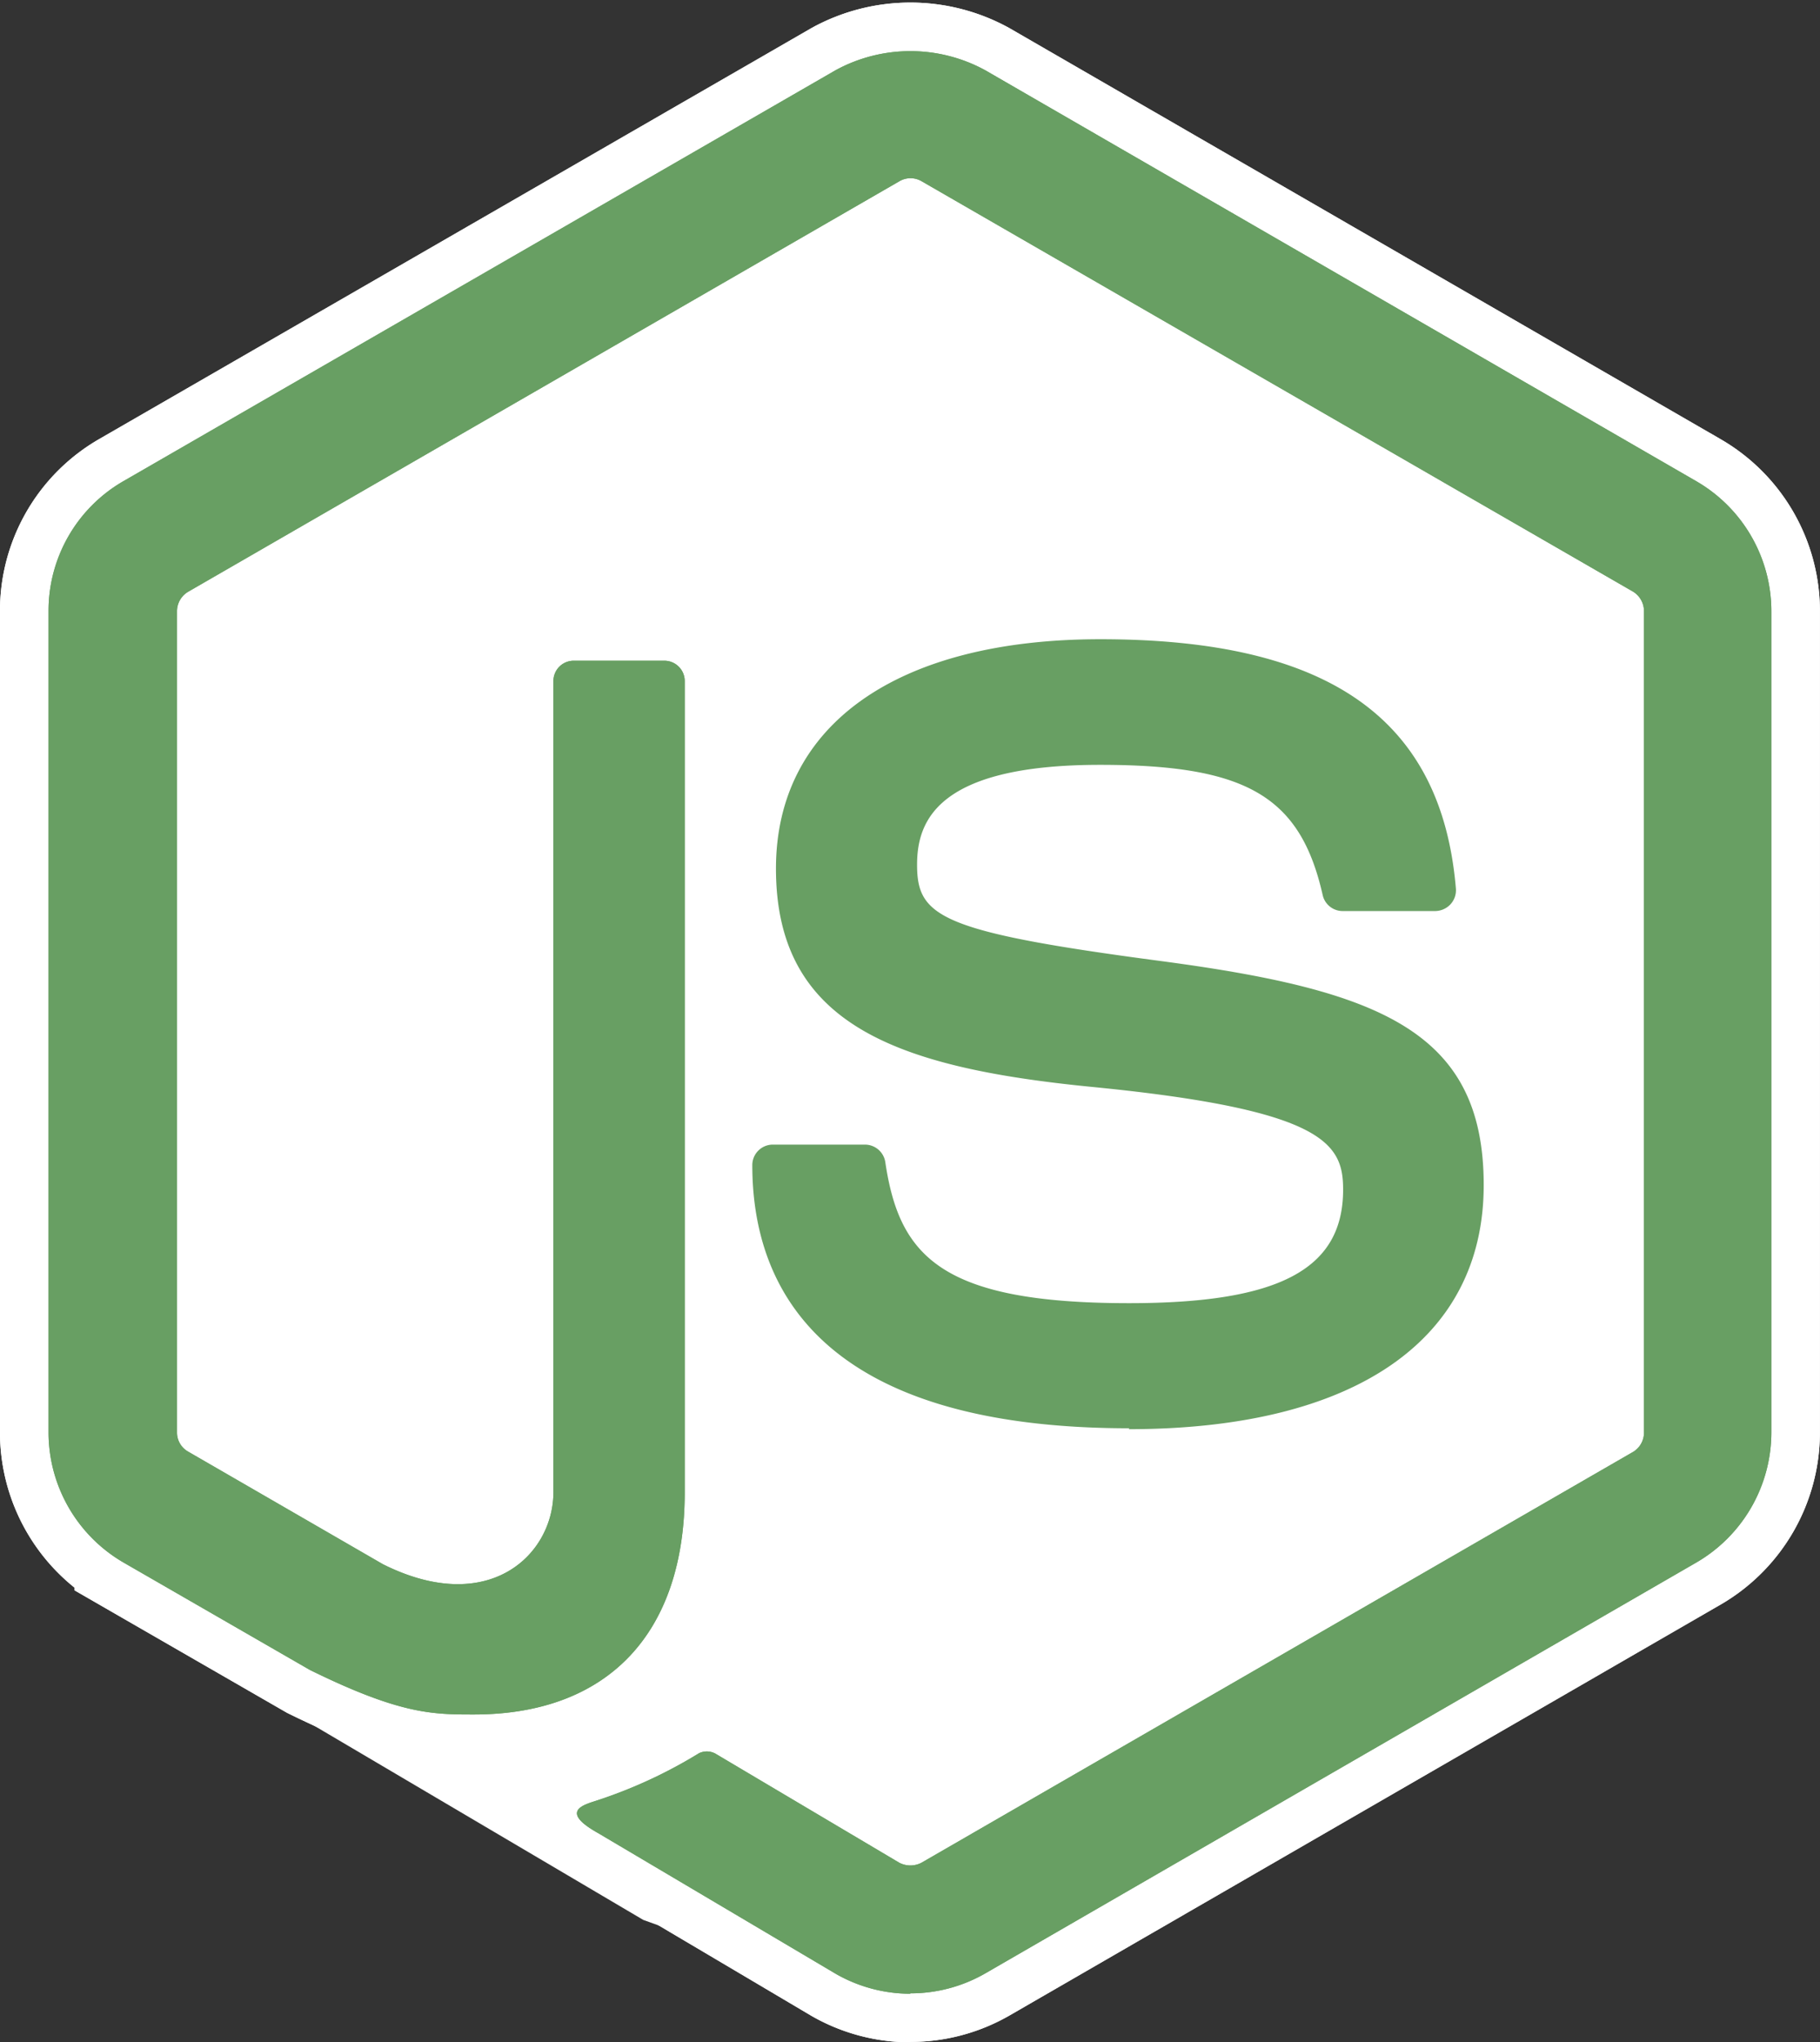 <svg xmlns="http://www.w3.org/2000/svg" width="93.687" height="105.131" viewBox="0 0 93.687 105.131"><rect x="0" y="0" width="93.687" height="105.131" fill="#333333" stroke="none"/><g transform="translate(-970.773 -139.275)"><path d="M2969.119,2297.7l38.38-22.2,40.229,25.433v46.7L3007.5,2374l-13.612-4.892-26.066-15.381Z" transform="translate(-1990 -2131)" fill="#fff"/><g transform="translate(803 -20)"><path d="M214.634,261.907a7.71,7.71,0,0,1-3.842-1.027l-12.231-7.242c-1.827-1.022-.935-1.383-.333-1.591a24.69,24.69,0,0,0,5.53-2.522.928.928,0,0,1,.911.064l9.4,5.577a1.239,1.239,0,0,0,1.135,0l36.636-21.151a1.155,1.155,0,0,0,.559-.991V190.737a1.177,1.177,0,0,0-.567-1.009L215.207,168.6a1.127,1.127,0,0,0-1.128,0l-36.614,21.133a1.168,1.168,0,0,0-.581,1v42.284a1.129,1.129,0,0,0,.569.981l10.032,5.8c5.447,2.724,8.776-.486,8.776-3.715V194.342a1.045,1.045,0,0,1,1.064-1.055h4.64a1.049,1.049,0,0,1,1.055,1.055v41.752c0,7.264-3.962,11.438-10.849,11.438-2.118,0-3.787,0-8.446-2.293l-9.611-5.54a7.749,7.749,0,0,1-3.842-6.687V190.728a7.7,7.7,0,0,1,3.842-6.677l36.673-21.161a8.032,8.032,0,0,1,7.7,0l36.627,21.17a7.731,7.731,0,0,1,3.842,6.677v42.284a7.753,7.753,0,0,1-3.842,6.677L218.491,260.86a7.7,7.7,0,0,1-3.861,1.027" fill="#689f63" stroke="#fff" stroke-width="5"/><path d="M229.255,234.577c-16.048,0-19.413-7.367-19.413-13.546a1.055,1.055,0,0,1,1.062-1.056h4.737a1.061,1.061,0,0,1,1.047.9c.716,4.827,2.846,7.262,12.55,7.262,7.73,0,11.017-1.746,11.017-5.846,0-2.36-.936-4.113-12.945-5.288-10.044-.992-16.25-3.2-16.25-11.237,0-7.4,6.243-11.807,16.7-11.807,11.742,0,17.563,4.076,18.3,12.835a1.069,1.069,0,0,1-.285.817,1.092,1.092,0,0,1-.78.34h-4.765a1.053,1.053,0,0,1-1.028-.826c-1.148-5.077-3.92-6.7-11.458-6.7-8.437,0-9.42,2.938-9.42,5.141,0,2.672,1.157,3.452,12.541,4.958,11.274,1.5,16.627,3.608,16.627,11.531,0,7.987-6.665,12.569-18.288,12.569" transform="translate(-3.343 -1.778)" fill="#689f63" stroke="#fff" stroke-width="5"/><path d="M214.634,261.907a7.71,7.71,0,0,1-3.842-1.027l-12.231-7.242c-1.827-1.022-.935-1.383-.333-1.591a24.69,24.69,0,0,0,5.53-2.522.928.928,0,0,1,.911.064l9.4,5.577a1.239,1.239,0,0,0,1.135,0l36.636-21.151a1.155,1.155,0,0,0,.559-.991V190.737a1.177,1.177,0,0,0-.567-1.009L215.207,168.6a1.127,1.127,0,0,0-1.128,0l-36.614,21.133a1.168,1.168,0,0,0-.581,1v42.284a1.129,1.129,0,0,0,.569.981l10.032,5.8c5.447,2.724,8.776-.486,8.776-3.715V194.342a1.045,1.045,0,0,1,1.064-1.055h4.64a1.049,1.049,0,0,1,1.055,1.055v41.752c0,7.264-3.962,11.438-10.849,11.438-2.118,0-3.787,0-8.446-2.293l-9.611-5.54a7.749,7.749,0,0,1-3.842-6.687V190.728a7.7,7.7,0,0,1,3.842-6.677l36.673-21.161a8.032,8.032,0,0,1,7.7,0l36.627,21.17a7.731,7.731,0,0,1,3.842,6.677v42.284a7.753,7.753,0,0,1-3.842,6.677L218.491,260.86a7.7,7.7,0,0,1-3.861,1.027" fill="#689f63" stroke="#fff" stroke-width="5"/></g><g transform="translate(803 -20)"><path d="M214.634,261.907a7.71,7.71,0,0,1-3.842-1.027l-12.231-7.242c-1.827-1.022-.935-1.383-.333-1.591a24.69,24.69,0,0,0,5.53-2.522.928.928,0,0,1,.911.064l9.4,5.577a1.239,1.239,0,0,0,1.135,0l36.636-21.151a1.155,1.155,0,0,0,.559-.991V190.737a1.177,1.177,0,0,0-.567-1.009L215.207,168.6a1.127,1.127,0,0,0-1.128,0l-36.614,21.133a1.168,1.168,0,0,0-.581,1v42.284a1.129,1.129,0,0,0,.569.981l10.032,5.8c5.447,2.724,8.776-.486,8.776-3.715V194.342a1.045,1.045,0,0,1,1.064-1.055h4.64a1.049,1.049,0,0,1,1.055,1.055v41.752c0,7.264-3.962,11.438-10.849,11.438-2.118,0-3.787,0-8.446-2.293l-9.611-5.54a7.749,7.749,0,0,1-3.842-6.687V190.728a7.7,7.7,0,0,1,3.842-6.677l36.673-21.161a8.032,8.032,0,0,1,7.7,0l36.627,21.17a7.731,7.731,0,0,1,3.842,6.677v42.284a7.753,7.753,0,0,1-3.842,6.677L218.491,260.86a7.7,7.7,0,0,1-3.861,1.027" fill="#689f63"/><path d="M229.255,234.577c-16.048,0-19.413-7.367-19.413-13.546a1.055,1.055,0,0,1,1.062-1.056h4.737a1.061,1.061,0,0,1,1.047.9c.716,4.827,2.846,7.262,12.55,7.262,7.73,0,11.017-1.746,11.017-5.846,0-2.36-.936-4.113-12.945-5.288-10.044-.992-16.25-3.2-16.25-11.237,0-7.4,6.243-11.807,16.7-11.807,11.742,0,17.563,4.076,18.3,12.835a1.069,1.069,0,0,1-.285.817,1.092,1.092,0,0,1-.78.34h-4.765a1.053,1.053,0,0,1-1.028-.826c-1.148-5.077-3.92-6.7-11.458-6.7-8.437,0-9.42,2.938-9.42,5.141,0,2.672,1.157,3.452,12.541,4.958,11.274,1.5,16.627,3.608,16.627,11.531,0,7.987-6.665,12.569-18.288,12.569" transform="translate(-3.343 -1.778)" fill="#689f63"/><path d="M214.634,261.907a7.71,7.71,0,0,1-3.842-1.027l-12.231-7.242c-1.827-1.022-.935-1.383-.333-1.591a24.69,24.69,0,0,0,5.53-2.522.928.928,0,0,1,.911.064l9.4,5.577a1.239,1.239,0,0,0,1.135,0l36.636-21.151a1.155,1.155,0,0,0,.559-.991V190.737a1.177,1.177,0,0,0-.567-1.009L215.207,168.6a1.127,1.127,0,0,0-1.128,0l-36.614,21.133a1.168,1.168,0,0,0-.581,1v42.284a1.129,1.129,0,0,0,.569.981l10.032,5.8c5.447,2.724,8.776-.486,8.776-3.715V194.342a1.045,1.045,0,0,1,1.064-1.055h4.64a1.049,1.049,0,0,1,1.055,1.055v41.752c0,7.264-3.962,11.438-10.849,11.438-2.118,0-3.787,0-8.446-2.293l-9.611-5.54a7.749,7.749,0,0,1-3.842-6.687V190.728a7.7,7.7,0,0,1,3.842-6.677l36.673-21.161a8.032,8.032,0,0,1,7.7,0l36.627,21.17a7.731,7.731,0,0,1,3.842,6.677v42.284a7.753,7.753,0,0,1-3.842,6.677L218.491,260.86a7.7,7.7,0,0,1-3.861,1.027" fill="#689f63"/></g></g></svg>